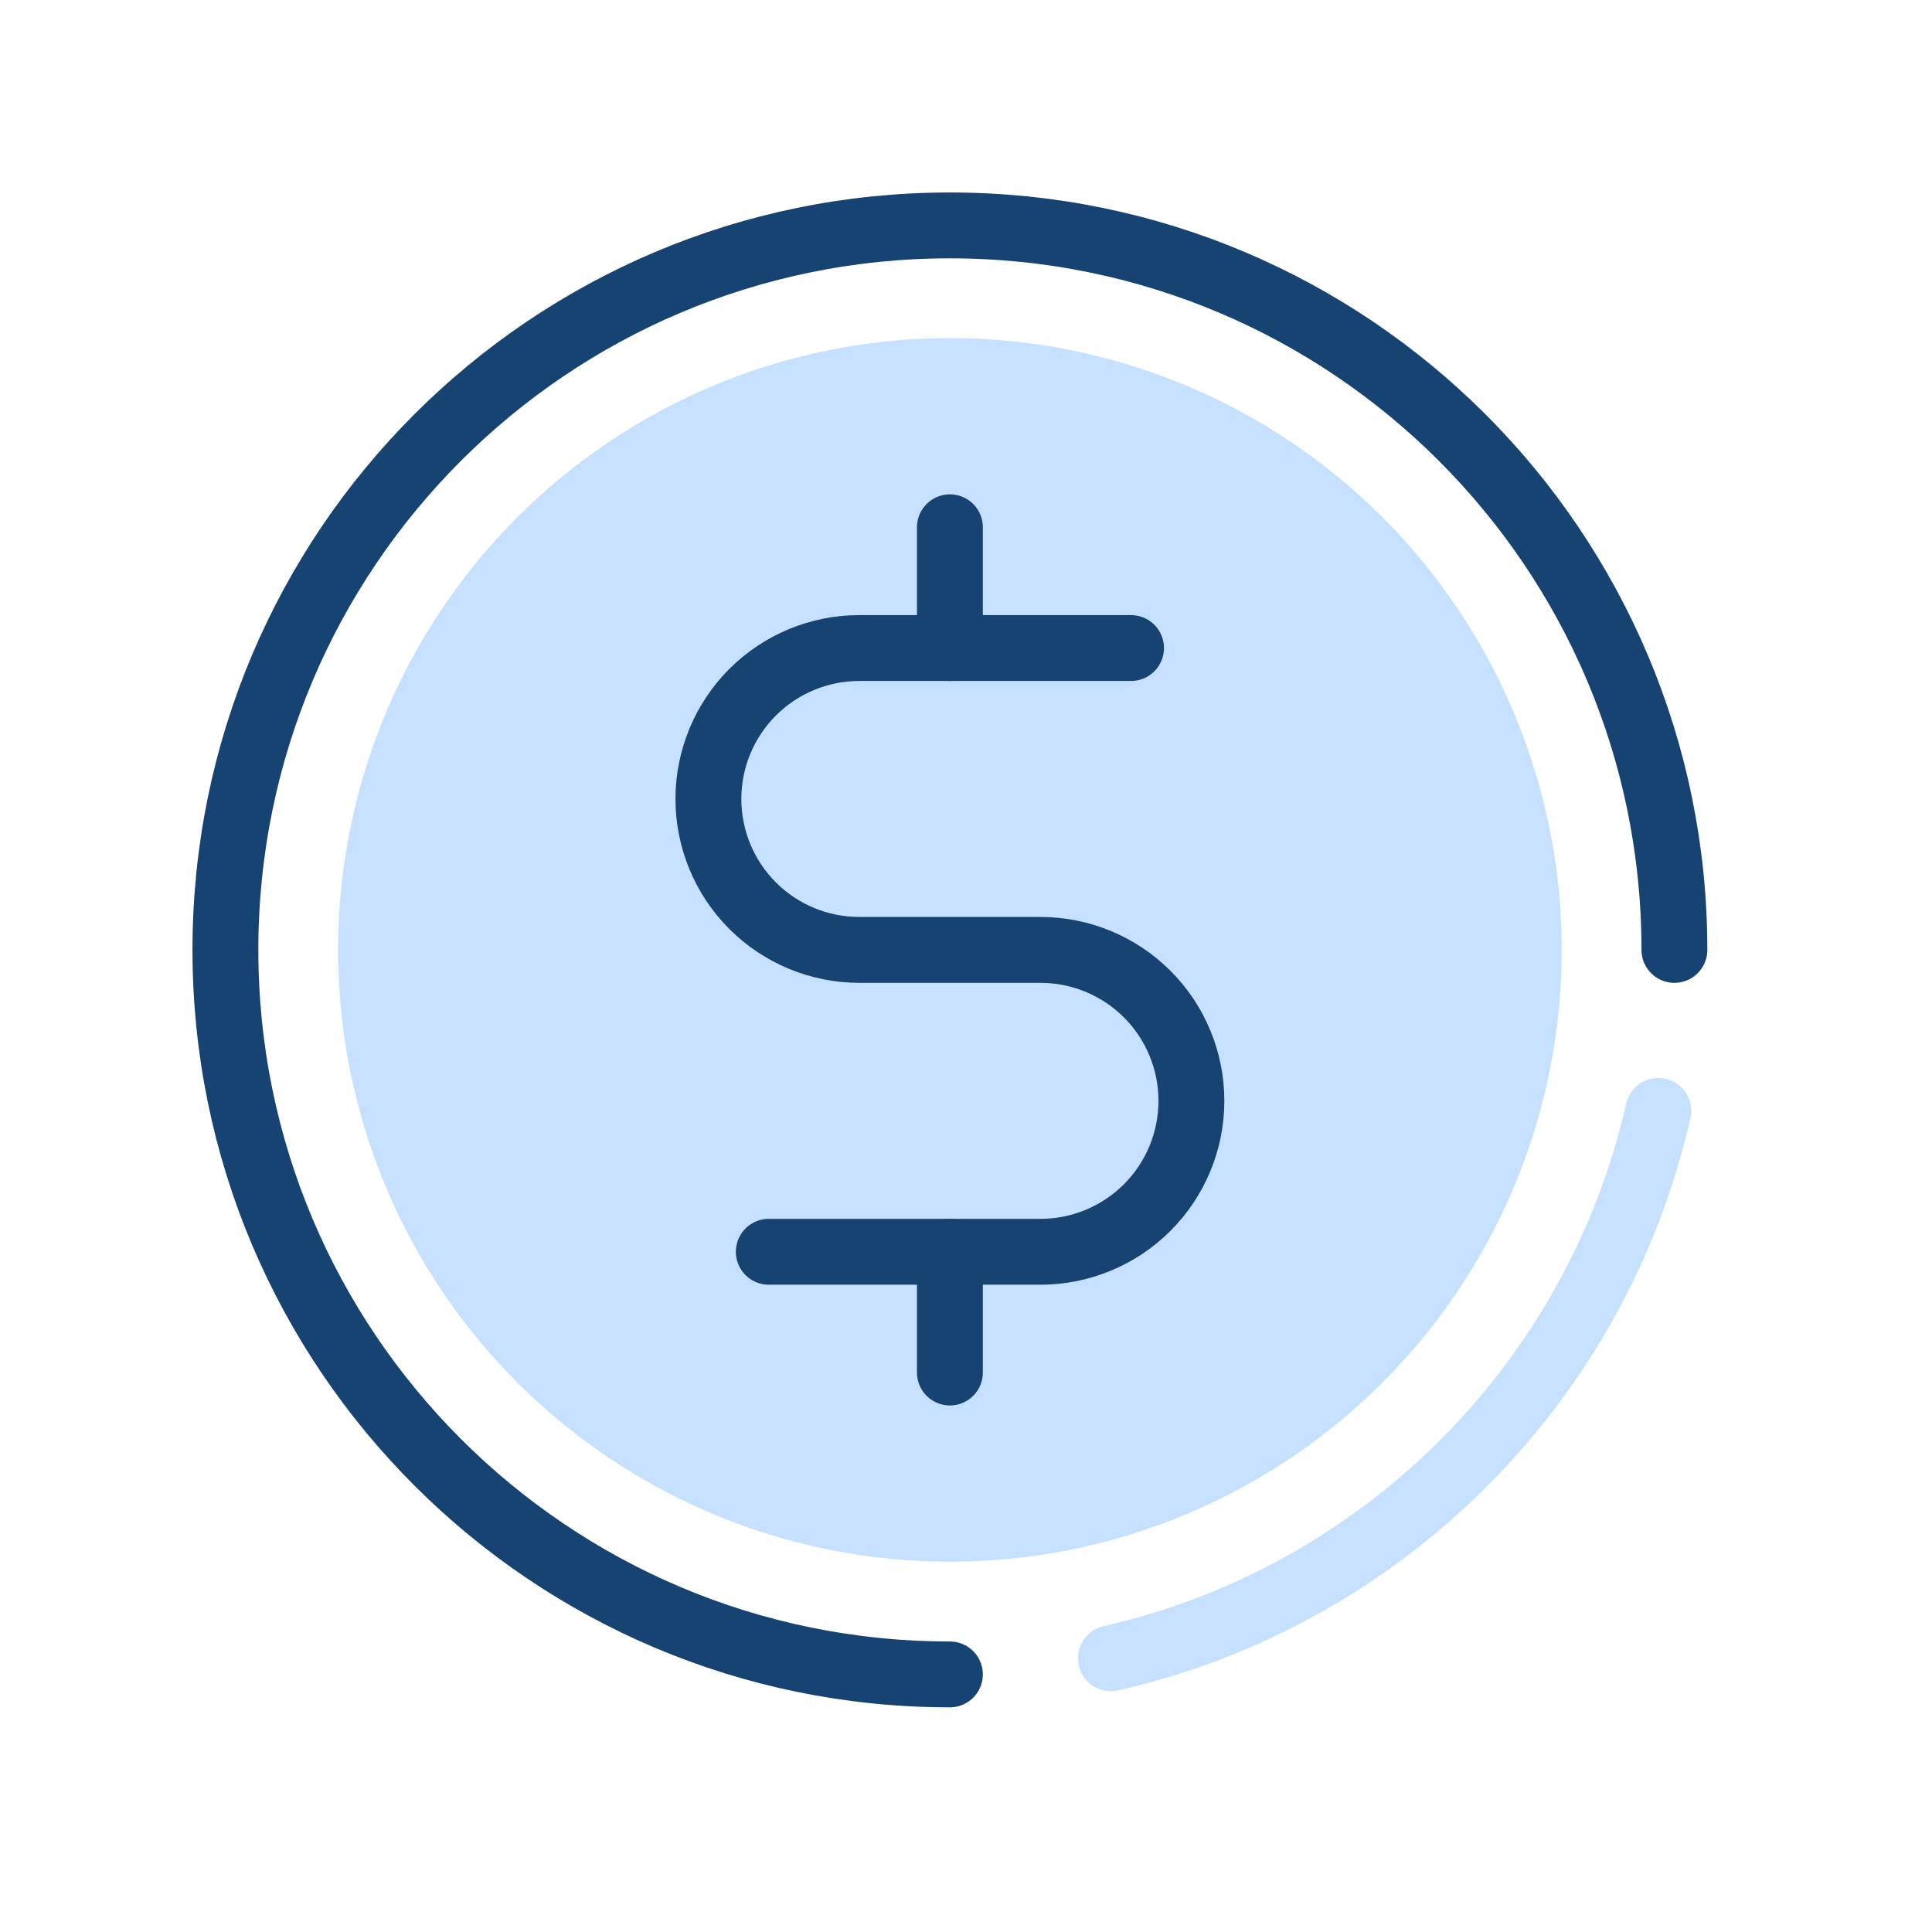 <svg width="88" height="88" viewBox="0 0 88 88" fill="none" xmlns="http://www.w3.org/2000/svg">
<circle cx="43.267" cy="43.267" r="27.867" fill="#C6E1FF"/>
<path d="M43.267 24.017V29.517" stroke="#164371" stroke-width="3" stroke-linecap="round" stroke-linejoin="round"/>
<path d="M43.267 57.017V62.517" stroke="#164371" stroke-width="3" stroke-linecap="round" stroke-linejoin="round"/>
<path d="M76.267 43.267C76.267 25.041 61.492 10.267 43.267 10.267C25.041 10.267 10.267 25.041 10.267 43.267C10.267 61.492 25.041 76.267 43.267 76.267" stroke="#164371" stroke-width="3" stroke-linecap="round" stroke-linejoin="round"/>
<path d="M50.6 75.533C62.979 72.724 72.724 62.979 75.533 50.6" stroke="#C6E1FF" stroke-width="3" stroke-linecap="round" stroke-linejoin="round"/>
<path d="M35.017 57.017H47.392C49.215 57.017 50.964 56.292 52.253 55.003C53.542 53.714 54.267 51.965 54.267 50.142C54.267 48.318 53.542 46.57 52.253 45.28C50.964 43.991 49.215 43.267 47.392 43.267H39.142C37.318 43.267 35.57 42.542 34.28 41.253C32.991 39.964 32.267 38.215 32.267 36.392C32.267 34.568 32.991 32.82 34.28 31.53C35.57 30.241 37.318 29.517 39.142 29.517H51.517" stroke="#164371" stroke-width="3" stroke-linecap="round" stroke-linejoin="round"/>
</svg>
